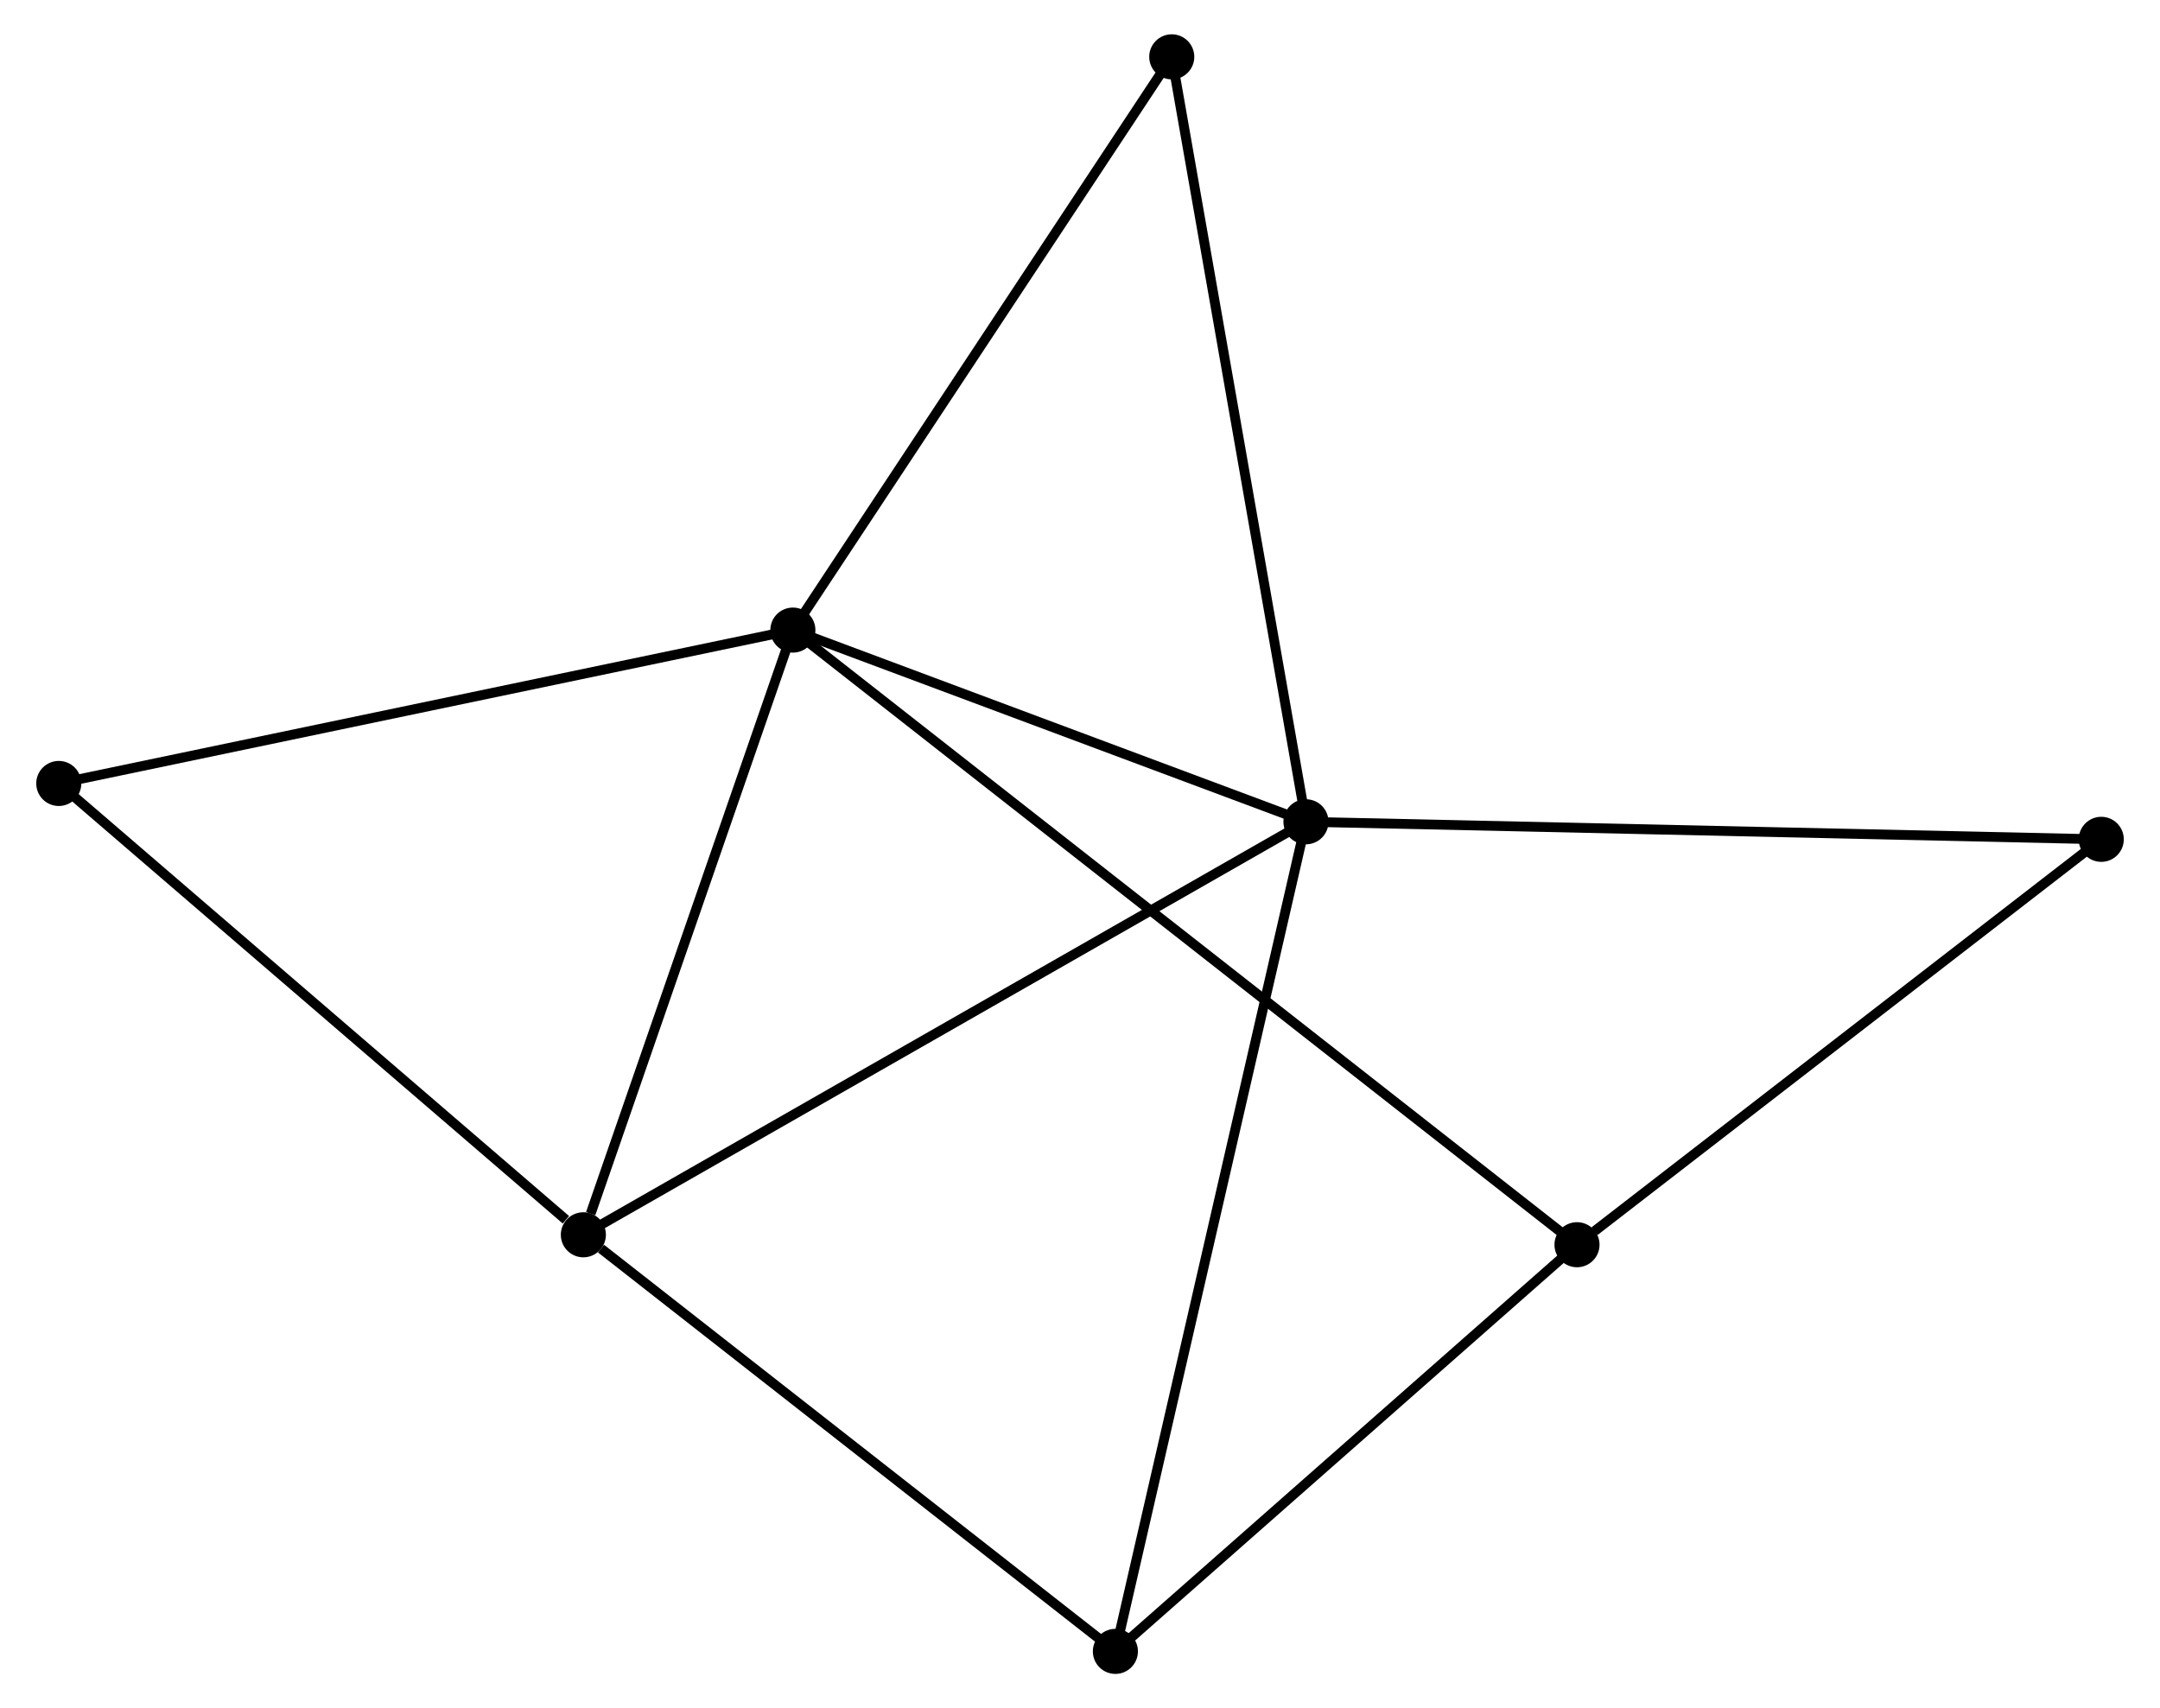 <?xml version="1.0" encoding="UTF-8" standalone="no"?>
<!DOCTYPE svg PUBLIC "-//W3C//DTD SVG 1.1//EN"
 "http://www.w3.org/Graphics/SVG/1.1/DTD/svg11.dtd">
<!-- Generated by graphviz version 2.36.0 (20140111.2315)
 -->
<!-- Title: %3 Pages: 1 -->
<svg width="220pt" height="174pt"
 viewBox="0.00 0.00 220.02 174.33" xmlns="http://www.w3.org/2000/svg" xmlns:xlink="http://www.w3.org/1999/xlink">
<g id="graph0" class="graph" transform="scale(1 1) rotate(0) translate(4 170.328)">
<title>%3</title>
<!-- 0 -->
<g id="node1" class="node"><title>0</title>
<ellipse fill="black" stroke="black" cx="76.71" cy="-106.025" rx="1.8" ry="1.8"/>
</g>
<!-- 1 -->
<g id="node2" class="node"><title>1</title>
<ellipse fill="black" stroke="black" cx="129.068" cy="-86.463" rx="1.8" ry="1.8"/>
</g>
<!-- 0&#45;&#45;1 -->
<g id="edge1" class="edge"><title>0&#45;&#45;1</title>
<path fill="none" stroke="black" d="M78.452,-105.374C86.401,-102.404 119.192,-90.153 127.266,-87.137"/>
</g>
<!-- 2 -->
<g id="node3" class="node"><title>2</title>
<ellipse fill="black" stroke="black" cx="55.33" cy="-44.315" rx="1.8" ry="1.8"/>
</g>
<!-- 0&#45;&#45;2 -->
<g id="edge2" class="edge"><title>0&#45;&#45;2</title>
<path fill="none" stroke="black" d="M76.093,-104.245C73.026,-95.391 59.43,-56.147 56.078,-46.475"/>
</g>
<!-- 3 -->
<g id="node4" class="node"><title>3</title>
<ellipse fill="black" stroke="black" cx="156.726" cy="-43.301" rx="1.8" ry="1.8"/>
</g>
<!-- 0&#45;&#45;3 -->
<g id="edge3" class="edge"><title>0&#45;&#45;3</title>
<path fill="none" stroke="black" d="M78.381,-104.715C88.795,-96.552 144.678,-52.746 155.064,-44.604"/>
</g>
<!-- 5 -->
<g id="node5" class="node"><title>5</title>
<ellipse fill="black" stroke="black" cx="115.373" cy="-164.528" rx="1.8" ry="1.8"/>
</g>
<!-- 0&#45;&#45;5 -->
<g id="edge4" class="edge"><title>0&#45;&#45;5</title>
<path fill="none" stroke="black" d="M77.825,-107.713C83.471,-116.256 108.844,-154.648 114.327,-162.945"/>
</g>
<!-- 7 -->
<g id="node6" class="node"><title>7</title>
<ellipse fill="black" stroke="black" cx="1.8" cy="-90.374" rx="1.8" ry="1.8"/>
</g>
<!-- 0&#45;&#45;7 -->
<g id="edge5" class="edge"><title>0&#45;&#45;7</title>
<path fill="none" stroke="black" d="M74.858,-105.638C64.494,-103.473 13.781,-92.878 3.587,-90.748"/>
</g>
<!-- 1&#45;&#45;2 -->
<g id="edge6" class="edge"><title>1&#45;&#45;2</title>
<path fill="none" stroke="black" d="M127.245,-85.421C117.044,-79.59 67.124,-51.056 57.089,-45.32"/>
</g>
<!-- 1&#45;&#45;5 -->
<g id="edge8" class="edge"><title>1&#45;&#45;5</title>
<path fill="none" stroke="black" d="M128.73,-88.393C126.835,-99.194 117.564,-152.043 115.7,-162.666"/>
</g>
<!-- 4 -->
<g id="node7" class="node"><title>4</title>
<ellipse fill="black" stroke="black" cx="109.621" cy="-1.8" rx="1.8" ry="1.8"/>
</g>
<!-- 1&#45;&#45;4 -->
<g id="edge7" class="edge"><title>1&#45;&#45;4</title>
<path fill="none" stroke="black" d="M128.662,-84.695C126.131,-73.677 112.549,-14.548 110.025,-3.559"/>
</g>
<!-- 6 -->
<g id="node8" class="node"><title>6</title>
<ellipse fill="black" stroke="black" cx="210.225" cy="-84.672" rx="1.8" ry="1.8"/>
</g>
<!-- 1&#45;&#45;6 -->
<g id="edge9" class="edge"><title>1&#45;&#45;6</title>
<path fill="none" stroke="black" d="M131.074,-86.419C142.302,-86.171 197.244,-84.959 208.289,-84.715"/>
</g>
<!-- 2&#45;&#45;7 -->
<g id="edge11" class="edge"><title>2&#45;&#45;7</title>
<path fill="none" stroke="black" d="M53.549,-45.847C45.277,-52.965 10.691,-82.724 3.225,-89.148"/>
</g>
<!-- 2&#45;&#45;4 -->
<g id="edge10" class="edge"><title>2&#45;&#45;4</title>
<path fill="none" stroke="black" d="M57.136,-42.9C65.526,-36.33 100.603,-8.862 108.176,-2.932"/>
</g>
<!-- 3&#45;&#45;4 -->
<g id="edge12" class="edge"><title>3&#45;&#45;4</title>
<path fill="none" stroke="black" d="M155.159,-41.92C148.007,-35.619 118.506,-9.628 111.242,-3.229"/>
</g>
<!-- 3&#45;&#45;6 -->
<g id="edge13" class="edge"><title>3&#45;&#45;6</title>
<path fill="none" stroke="black" d="M158.506,-44.677C166.774,-51.071 201.338,-77.8 208.801,-83.571"/>
</g>
</g>
</svg>

